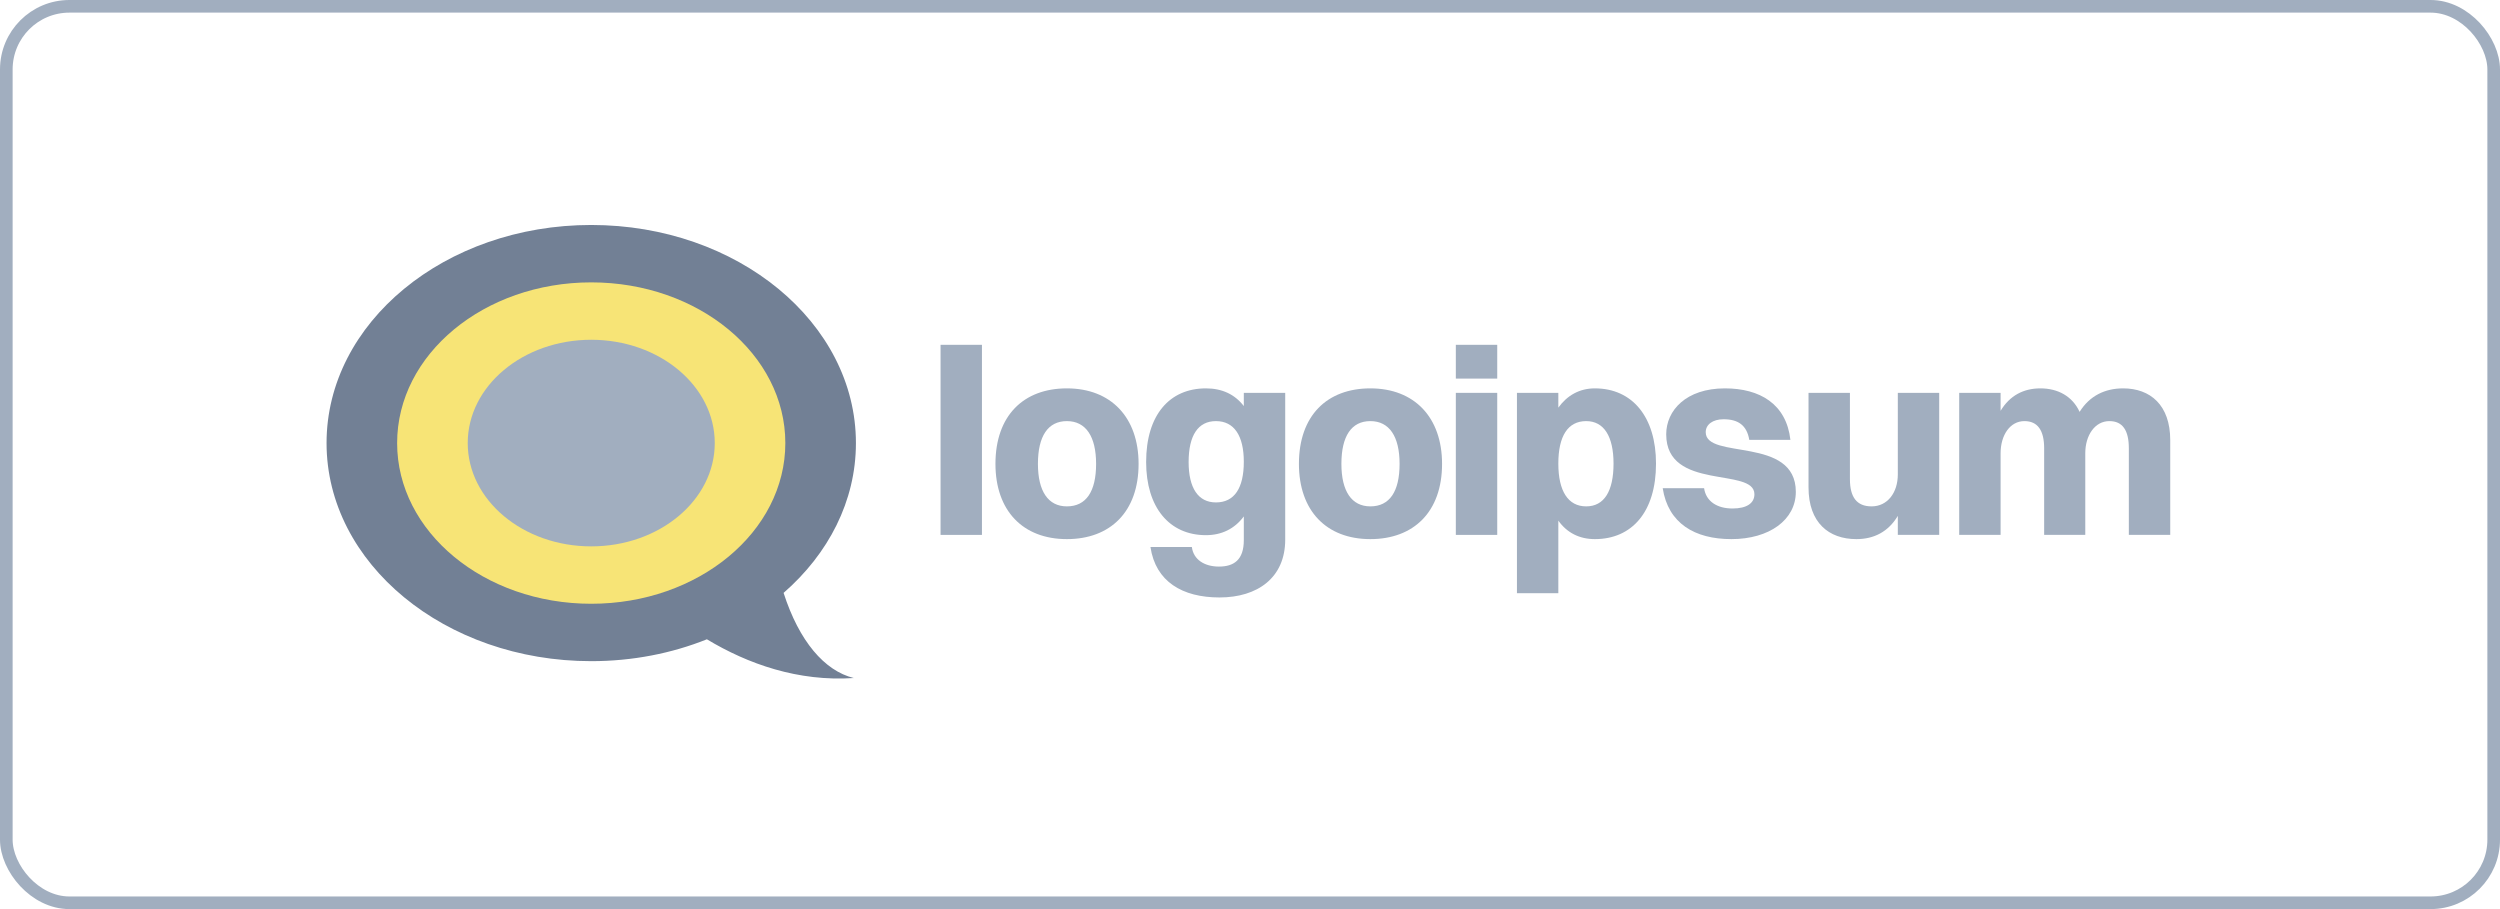 <svg width="198" height="72" viewBox="0 0 198 72" fill="none" xmlns="http://www.w3.org/2000/svg" xmlns:xlink="http://www.w3.org/1999/xlink">
	<desc>
			Created with Pixso.
	</desc>
	<defs>
		<clipPath id="clip7_966">
			<rect id="Frame" width="150" height="40" transform="translate(24 16)" fill="white" fill-opacity="0"/>
		</clipPath>
	</defs>
	<rect id="Frame" width="150" height="40" transform="translate(24 16)" fill="#FFFFFF" fill-opacity="0"/>
	<g clip-path="url(#clip7_966)">
		<path id="Vector" d="M74.492 42.364L77.77 42.364L77.77 27.309L74.492 27.309L74.492 42.364Z" fill="#A1AEBF" fill-opacity="1" fill-rule="nonzero"/>
		<path id="Vector" d="M84.497 42.698C87.926 42.698 90.176 40.544 90.176 36.739C90.176 33.059 87.99 30.759 84.497 30.759C81.068 30.759 78.84 32.913 78.84 36.739C78.84 40.44 81.004 42.698 84.497 42.698ZM84.497 40.105C83.019 40.105 82.204 38.914 82.204 36.739C82.204 34.544 82.997 33.352 84.497 33.352C85.997 33.352 86.811 34.565 86.811 36.739C86.811 38.934 86.019 40.105 84.497 40.105Z" fill="#A1AEBF" fill-opacity="1" fill-rule="nonzero"/>
		<path id="Vector" d="M95.51 42.385C96.753 42.385 97.781 41.883 98.51 40.9L98.51 42.782C98.51 44.35 97.717 44.873 96.539 44.873C95.403 44.873 94.524 44.329 94.395 43.325L91.117 43.325C91.524 46.065 93.645 47.319 96.582 47.319C99.603 47.319 101.789 45.751 101.789 42.74L101.789 31.114L98.51 31.114L98.51 32.16C97.803 31.24 96.796 30.759 95.51 30.759C92.639 30.759 90.774 32.85 90.774 36.593C90.774 40.168 92.596 42.385 95.51 42.385ZM96.303 39.792C94.889 39.792 94.139 38.642 94.139 36.593C94.139 34.481 94.889 33.352 96.303 33.352C97.738 33.352 98.51 34.502 98.51 36.572C98.51 38.663 97.76 39.792 96.303 39.792Z" fill="#A1AEBF" fill-opacity="1" fill-rule="nonzero"/>
		<path id="Vector" d="M108.532 42.698C111.961 42.698 114.211 40.544 114.211 36.739C114.211 33.059 112.025 30.759 108.532 30.759C105.104 30.759 102.875 32.913 102.875 36.739C102.875 40.44 105.039 42.698 108.532 42.698ZM108.532 40.105C107.054 40.105 106.239 38.914 106.239 36.739C106.239 34.544 107.032 33.352 108.532 33.352C110.032 33.352 110.847 34.565 110.847 36.739C110.847 38.934 110.054 40.105 108.532 40.105Z" fill="#A1AEBF" fill-opacity="1" fill-rule="nonzero"/>
		<path id="Vector" d="M115.302 29.985L118.581 29.985L118.581 27.309L115.302 27.309L115.302 29.985ZM115.302 42.364L118.581 42.364L118.581 31.114L115.302 31.114L115.302 42.364Z" fill="#A1AEBF" fill-opacity="1" fill-rule="nonzero"/>
		<path id="Vector" d="M123.42 46.984L123.42 41.234C124.105 42.196 125.092 42.698 126.313 42.698C129.249 42.698 131.156 40.544 131.156 36.718C131.156 33.038 129.292 30.759 126.313 30.759C125.113 30.759 124.127 31.303 123.42 32.285L123.42 31.114L120.142 31.114L120.142 46.984L123.42 46.984ZM125.627 33.352C127.021 33.352 127.792 34.544 127.792 36.718C127.792 38.914 127.042 40.105 125.627 40.105C124.191 40.105 123.42 38.893 123.42 36.718C123.42 34.544 124.17 33.352 125.627 33.352Z" fill="#A1AEBF" fill-opacity="1" fill-rule="nonzero"/>
		<path id="Vector" d="M135.093 34.23C135.093 33.623 135.649 33.205 136.507 33.205C137.664 33.205 138.35 33.686 138.543 34.836L141.8 34.836C141.479 31.993 139.378 30.759 136.614 30.759C133.528 30.759 131.964 32.515 131.964 34.397C131.964 38.914 138.95 36.969 138.95 39.144C138.95 39.834 138.371 40.273 137.214 40.273C135.993 40.273 135.114 39.708 134.964 38.663L131.686 38.663C132.114 41.444 134.214 42.698 137.128 42.698C140.128 42.698 142.229 41.172 142.229 38.955C142.229 34.502 135.093 36.446 135.093 34.23Z" fill="#A1AEBF" fill-opacity="1" fill-rule="nonzero"/>
		<path id="Vector" d="M150.307 37.575C150.307 39.018 149.492 40.105 148.229 40.105C147.071 40.105 146.514 39.395 146.514 37.952L146.514 31.114L143.235 31.114L143.235 38.6C143.235 41.402 144.843 42.698 147.028 42.698C148.421 42.698 149.557 42.113 150.307 40.858L150.307 42.364L153.585 42.364L153.585 31.114L150.307 31.114L150.307 37.575Z" fill="#A1AEBF" fill-opacity="1" fill-rule="nonzero"/>
		<path id="Vector" d="M155.169 42.364L158.447 42.364L158.447 35.903C158.447 34.46 159.197 33.352 160.333 33.352C161.383 33.352 161.897 34.084 161.897 35.505L161.897 42.364L165.154 42.364L165.154 35.903C165.154 34.46 165.926 33.352 167.062 33.352C168.112 33.352 168.604 34.084 168.604 35.505L168.604 42.364L171.883 42.364L171.883 34.857C171.883 32.076 170.298 30.759 168.154 30.759C166.719 30.759 165.497 31.345 164.705 32.62C164.126 31.365 162.969 30.759 161.598 30.759C160.269 30.759 159.176 31.324 158.447 32.536L158.447 31.114L155.169 31.114L155.169 42.364Z" fill="#A1AEBF" fill-opacity="1" fill-rule="nonzero"/>
		<path id="Vector" d="M62.06 46.957C65.611 43.862 67.789 39.686 67.789 35.091C67.789 25.551 58.403 17.818 46.826 17.818C35.249 17.818 25.863 25.551 25.863 35.091C25.863 44.63 35.249 52.364 46.826 52.364C50.11 52.364 53.219 51.741 55.986 50.632C59.236 52.59 63.22 53.997 67.618 53.7C65.294 53.124 63.296 50.789 62.06 46.957Z" fill="#728095" fill-opacity="1" fill-rule="nonzero"/>
		<path id="Vector" d="M62.198 35.091C62.198 42.12 55.315 47.818 46.826 47.818C38.336 47.818 31.453 42.12 31.453 35.091C31.453 28.062 38.336 22.364 46.826 22.364C55.315 22.364 62.198 28.062 62.198 35.091Z" fill="#F7E476" fill-opacity="1" fill-rule="nonzero"/>
		<path id="Vector" d="M56.609 35.091C56.609 39.61 52.23 43.273 46.826 43.273C41.424 43.273 37.044 39.61 37.044 35.091C37.044 30.572 41.424 26.909 46.826 26.909C52.23 26.909 56.609 30.572 56.609 35.091Z" fill="#A1AEBF" fill-opacity="1" fill-rule="nonzero"/>
	</g>
	<rect id="Auto Layout Vertical" rx="5" width="197" height="71" transform="translate(0.5 0.5)" stroke="#A1AEBF" stroke-opacity="1" stroke-width="1"/>
</svg>
